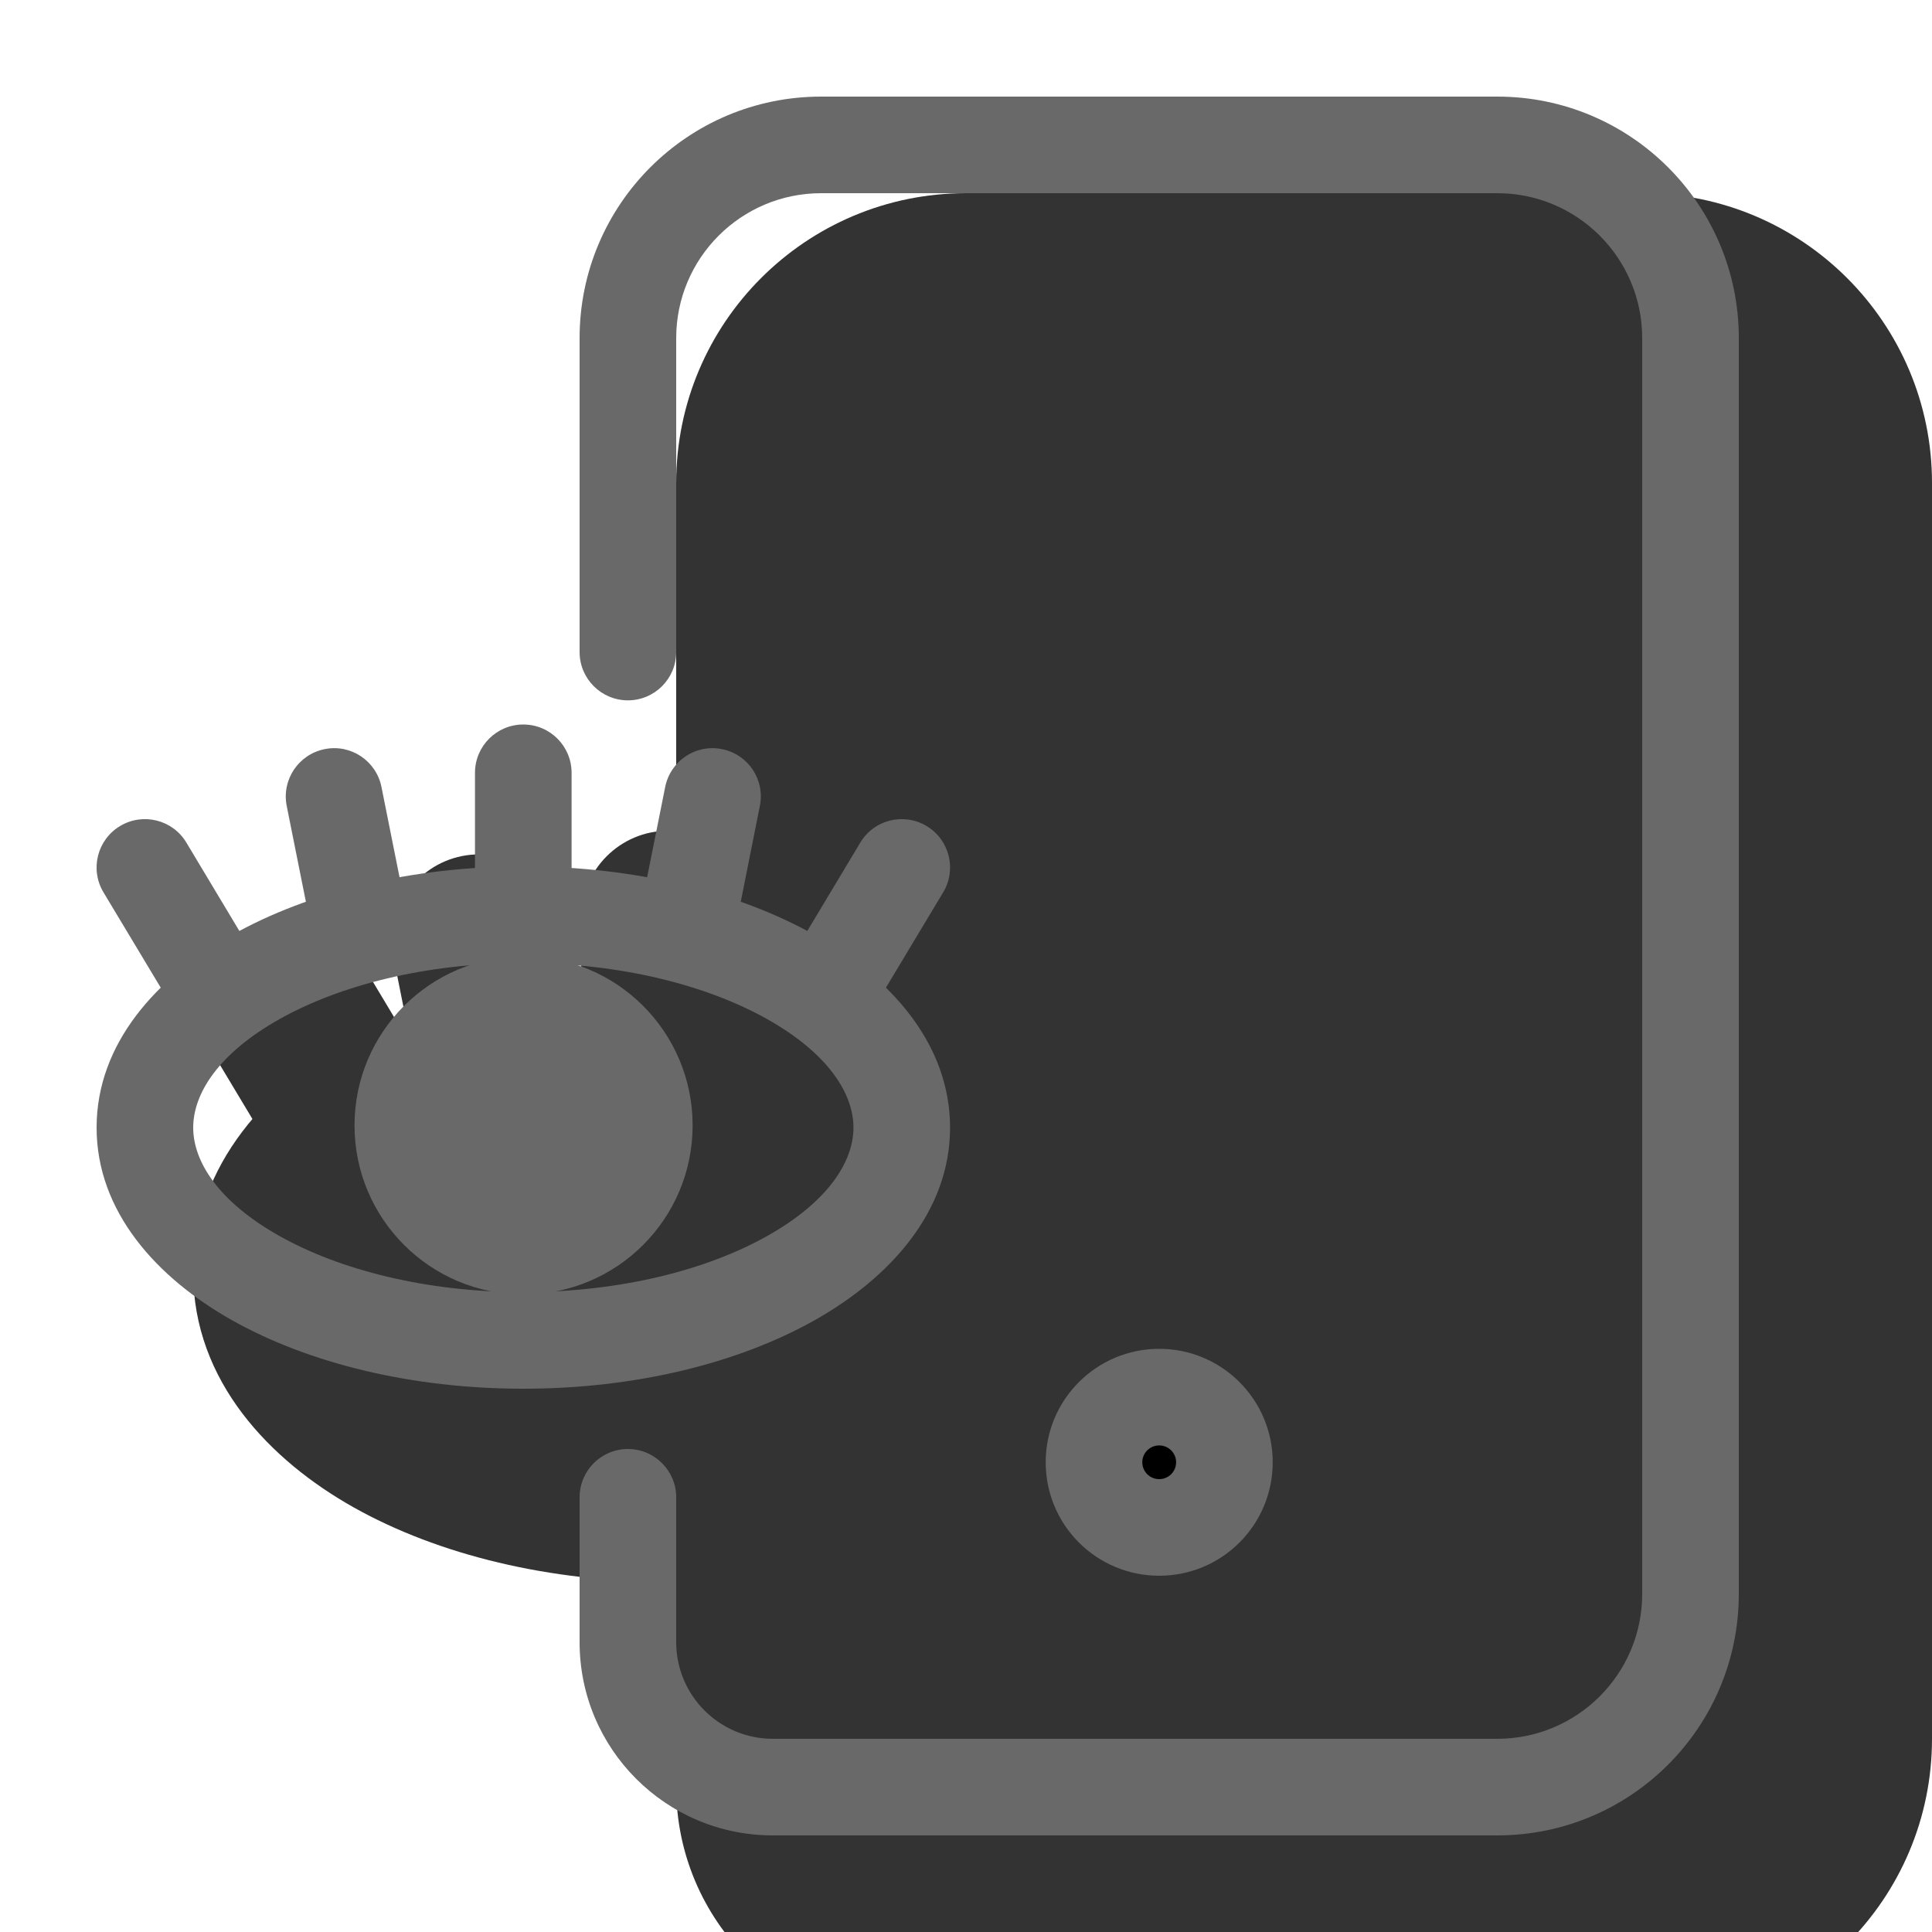 <svg width="20" height="20" viewBox="0 0 20 20" fill="none" xmlns="http://www.w3.org/2000/svg"><g><g opacity="0.8"><path d="M17 3H10C8.895 3 8 3.895 8 5V18V18.5C8 19.328 8.672 20 9.5 20H17C18.105 20 19 19.105 19 18V5C19 3.895 18.105 3 17 3Z" fill="currentColor"/><path fill-rule="evenodd" clip-rule="evenodd" d="M7 5C7 3.343 8.343 2 10 2H17C18.657 2 20 3.343 20 5V18C20 19.657 18.657 21 17 21H9.5C8.119 21 7 19.881 7 18.5V5ZM10 4C9.448 4 9 4.448 9 5V18.5C9 18.776 9.224 19 9.5 19H17C17.552 19 18 18.552 18 18V5C18 4.448 17.552 4 17 4H10Z" fill="currentColor"/><path d="M6.917 10.969C9.081 10.969 10.835 11.956 10.835 13.173C10.835 14.39 9.081 15.376 6.917 15.376C4.754 15.376 3 14.39 3 13.173C3 11.956 4.754 10.969 6.917 10.969Z" fill="currentColor"/><path fill-rule="evenodd" clip-rule="evenodd" d="M4.638 13.859C5.171 14.159 5.975 14.376 6.917 14.376C7.86 14.376 8.664 14.159 9.197 13.859C9.762 13.542 9.835 13.259 9.835 13.173C9.835 13.086 9.762 12.804 9.197 12.486C8.664 12.186 7.86 11.969 6.917 11.969C5.975 11.969 5.171 12.186 4.638 12.486C4.073 12.804 4 13.086 4 13.173C4 13.259 4.073 13.542 4.638 13.859ZM3.657 15.602C2.804 15.122 2 14.303 2 13.173C2 12.042 2.804 11.223 3.657 10.743C4.542 10.245 5.696 9.969 6.917 9.969C8.138 9.969 9.293 10.245 10.178 10.743C11.031 11.223 11.835 12.042 11.835 13.173C11.835 14.303 11.031 15.122 10.178 15.602C9.293 16.1 8.138 16.376 6.917 16.376C5.696 16.376 4.542 16.1 3.657 15.602Z" fill="currentColor"/><path fill-rule="evenodd" clip-rule="evenodd" d="M6.917 8.6C7.415 8.6 7.817 9.003 7.817 9.5L7.817 10.969C7.817 11.466 7.415 11.869 6.917 11.869C6.42 11.869 6.017 11.466 6.017 10.969L6.017 9.5C6.017 9.003 6.42 8.6 6.917 8.6Z" fill="currentColor"/><path fill-rule="evenodd" clip-rule="evenodd" d="M9.053 8.862C9.54 8.96 9.856 9.434 9.759 9.921L9.514 11.146C9.416 11.633 8.942 11.949 8.455 11.852C7.967 11.754 7.651 11.28 7.749 10.793L7.994 9.568C8.091 9.081 8.565 8.765 9.053 8.862Z" fill="currentColor"/><path fill-rule="evenodd" clip-rule="evenodd" d="M4.782 8.862C4.295 8.96 3.979 9.434 4.076 9.921L4.321 11.146C4.419 11.633 4.893 11.949 5.38 11.852C5.867 11.754 6.184 11.28 6.086 10.793L5.841 9.568C5.744 9.081 5.27 8.765 4.782 8.862Z" fill="currentColor"/><path fill-rule="evenodd" clip-rule="evenodd" d="M2.537 9.708C2.111 9.963 1.972 10.516 2.228 10.942L2.963 12.167C3.219 12.593 3.771 12.731 4.198 12.475C4.624 12.22 4.762 11.667 4.506 11.241L3.772 10.016C3.516 9.59 2.963 9.452 2.537 9.708Z" fill="currentColor"/><path fill-rule="evenodd" clip-rule="evenodd" d="M11.298 9.708C11.724 9.963 11.862 10.516 11.607 10.942L10.872 12.167C10.616 12.593 10.063 12.731 9.637 12.475C9.211 12.22 9.073 11.667 9.329 11.241L10.063 10.016C10.319 9.59 10.872 9.452 11.298 9.708Z" fill="currentColor"/></g><path d="M12.675 15.137C12.675 15.51 12.373 15.812 12 15.812C11.627 15.812 11.325 15.51 11.325 15.137C11.325 14.765 11.627 14.463 12 14.463C12.373 14.463 12.675 14.765 12.675 15.137Z" fill="currentColor"/><path fill-rule="evenodd" clip-rule="evenodd" d="M12 14.963C11.903 14.963 11.825 15.041 11.825 15.137C11.825 15.234 11.903 15.312 12 15.312C12.097 15.312 12.175 15.234 12.175 15.137C12.175 15.041 12.097 14.963 12 14.963ZM10.825 15.137C10.825 14.489 11.351 13.963 12 13.963C12.649 13.963 13.175 14.489 13.175 15.137C13.175 15.787 12.649 16.312 12 16.312C11.351 16.312 10.825 15.787 10.825 15.137Z" fill="dimgray"/><path fill-rule="evenodd" clip-rule="evenodd" d="M6 3.5C6 2.119 7.119 1 8.5 1H15.5C16.881 1 18 2.119 18 3.5V16.5C18 17.881 16.881 19 15.5 19H8C6.895 19 6 18.105 6 17V15.5C6 15.224 6.224 15 6.5 15C6.776 15 7 15.224 7 15.5V17C7 17.552 7.448 18 8 18H15.5C16.328 18 17 17.328 17 16.5V3.5C17 2.672 16.328 2 15.5 2H8.5C7.672 2 7 2.672 7 3.5V6.75C7 7.026 6.776 7.25 6.5 7.25C6.224 7.25 6 7.026 6 6.75V3.5Z" fill="dimgray"/><path fill-rule="evenodd" clip-rule="evenodd" d="M2.893 12.795C3.514 13.144 4.405 13.376 5.417 13.376C6.43 13.376 7.321 13.144 7.942 12.795C8.579 12.437 8.835 12.02 8.835 11.673C8.835 11.325 8.579 10.908 7.942 10.55C7.321 10.201 6.43 9.969 5.417 9.969C4.405 9.969 3.514 10.201 2.893 10.55C2.256 10.908 2 11.325 2 11.673C2 12.02 2.256 12.437 2.893 12.795ZM2.402 13.667C1.621 13.227 1 12.542 1 11.673C1 10.803 1.621 10.118 2.402 9.679C3.199 9.23 4.266 8.969 5.417 8.969C6.569 8.969 7.636 9.23 8.433 9.679C9.214 10.118 9.835 10.803 9.835 11.673C9.835 12.542 9.214 13.227 8.433 13.667C7.636 14.115 6.569 14.376 5.417 14.376C4.266 14.376 3.199 14.115 2.402 13.667Z" fill="dimgray"/><path fill-rule="evenodd" clip-rule="evenodd" d="M5.417 7.5C5.694 7.5 5.917 7.724 5.917 8L5.917 9.469C5.917 9.745 5.694 9.969 5.417 9.969C5.141 9.969 4.917 9.745 4.917 9.469L4.917 8C4.917 7.724 5.141 7.5 5.417 7.5Z" fill="dimgray"/><path fill-rule="evenodd" clip-rule="evenodd" d="M7.474 7.755C7.745 7.809 7.921 8.072 7.866 8.343L7.622 9.567C7.567 9.838 7.304 10.014 7.033 9.959C6.762 9.905 6.587 9.642 6.641 9.371L6.886 8.147C6.94 7.876 7.203 7.7 7.474 7.755Z" fill="dimgray"/><path fill-rule="evenodd" clip-rule="evenodd" d="M3.361 7.755C3.09 7.809 2.914 8.072 2.968 8.343L3.213 9.567C3.267 9.838 3.531 10.014 3.802 9.959C4.072 9.905 4.248 9.642 4.194 9.371L3.949 8.147C3.895 7.876 3.631 7.7 3.361 7.755Z" fill="dimgray"/><path fill-rule="evenodd" clip-rule="evenodd" d="M1.243 8.551C1.006 8.693 0.929 9 1.071 9.237L1.806 10.461C1.948 10.698 2.255 10.774 2.492 10.632C2.728 10.49 2.805 10.183 2.663 9.946L1.929 8.722C1.787 8.485 1.479 8.409 1.243 8.551Z" fill="dimgray"/><path fill-rule="evenodd" clip-rule="evenodd" d="M9.592 8.551C9.829 8.693 9.906 9 9.764 9.237L9.029 10.461C8.887 10.698 8.58 10.774 8.343 10.632C8.106 10.49 8.029 10.183 8.172 9.946L8.906 8.722C9.048 8.485 9.355 8.409 9.592 8.551Z" fill="dimgray"/><path d="M5.42 10.4C6.11 10.4 6.67 10.96 6.67 11.65C6.67 12.34 6.11 12.9 5.42 12.9C4.73 12.9 4.17 12.34 4.17 11.65C4.17 10.96 4.73 10.4 5.42 10.4Z" fill="dimgray"/><path fill-rule="evenodd" clip-rule="evenodd" d="M4.67 11.65C4.67 12.064 5.006 12.4 5.42 12.4C5.834 12.4 6.17 12.064 6.17 11.65C6.17 11.236 5.834 10.9 5.42 10.9C5.006 10.9 4.67 11.236 4.67 11.65ZM5.42 13.4C4.454 13.4 3.67 12.617 3.67 11.65C3.67 10.684 4.454 9.9 5.42 9.9C6.387 9.9 7.17 10.684 7.17 11.65C7.17 12.617 6.387 13.4 5.42 13.4Z" fill="dimgray"/></g></svg>